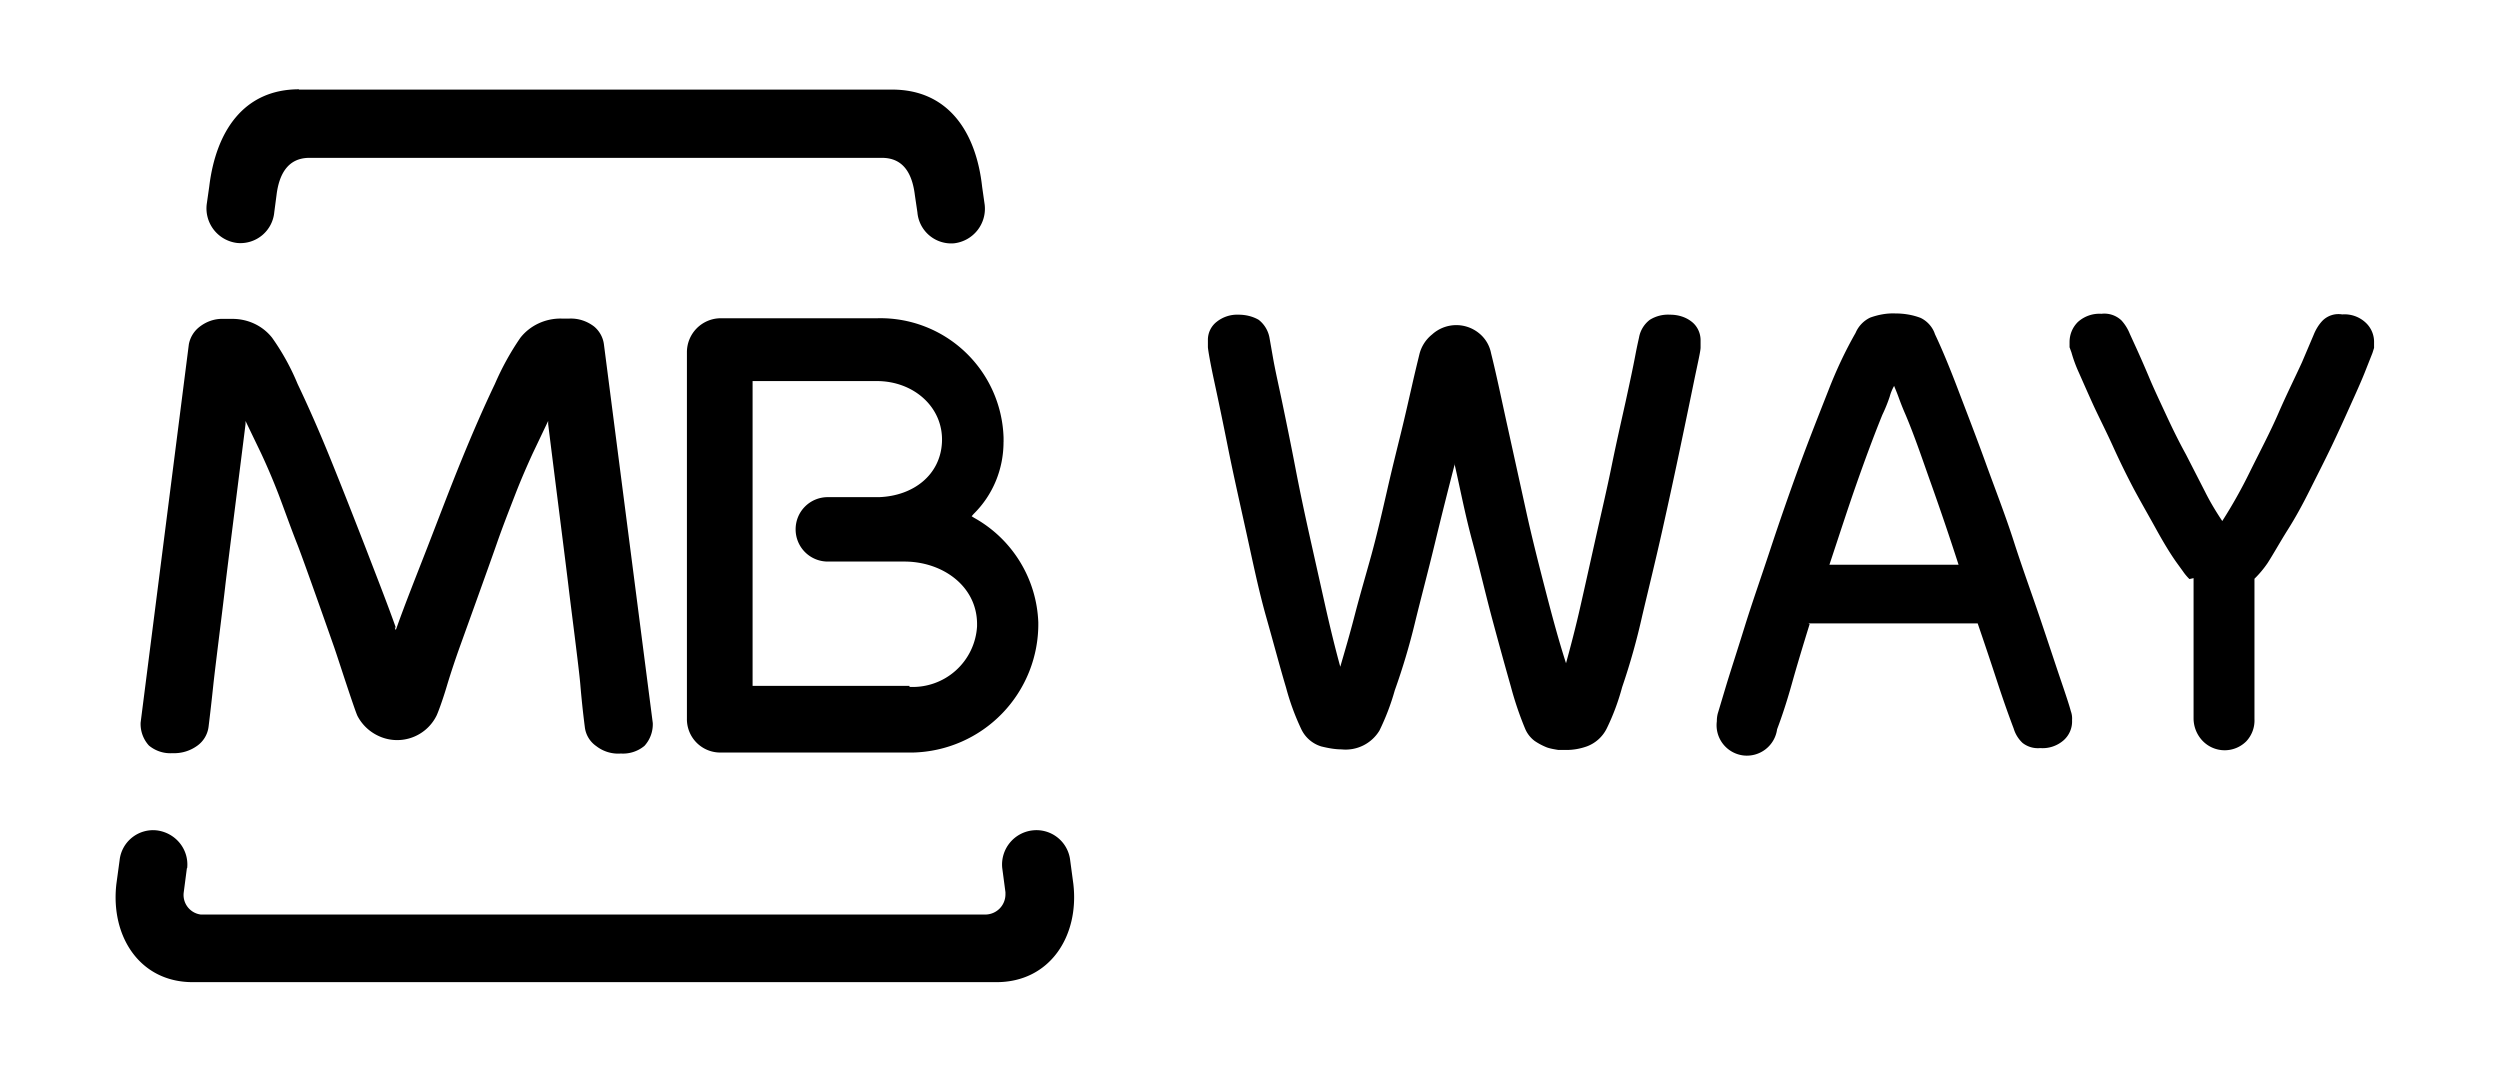 <svg xmlns="http://www.w3.org/2000/svg" viewBox="0 0 56 24"><path d="M4.186 19.45l-.071.543a.442.442 0 00.385.493h17.565c.25 0 .45-.193.457-.443v-.057l-.072-.543a.77.77 0 01.686-.843.76.76 0 01.836.671l.071.529c.136 1.171-.528 2.2-1.721 2.2H4.315c-1.186 0-1.843-1.029-1.708-2.2l.072-.529a.754.754 0 01.828-.671c.422.05.729.421.686.843m16.179-4.057a1.442 1.442 0 001.514-1.357v-.072c-.014-.836-.778-1.378-1.628-1.378h-1.715a.72.72 0 01-.721-.722c0-.4.321-.721.721-.721h1.15c.772-.029 1.372-.5 1.407-1.229.036-.786-.635-1.371-1.457-1.371h-2.785v6.828h3.514M22.479 9.9c0 .607-.236 1.186-.671 1.614l-.043.05.057.036a2.798 2.798 0 011.436 2.343 2.878 2.878 0 01-2.815 2.914H16.13a.747.747 0 01-.743-.764v-8.2a.76.76 0 01.743-.764h3.514a2.76 2.76 0 012.836 2.678V9.9zM8.843 14.057l.022.057.021-.057c.193-.543.436-1.15.686-1.793.25-.643.514-1.343.771-1.971.257-.629.507-1.2.743-1.693.157-.364.35-.714.572-1.036.22-.278.564-.435.92-.428h.18c.2-.007.392.057.55.178.12.1.2.243.22.4l1.094 8.479a.716.716 0 01-.186.514.75.75 0 01-.528.172.798.798 0 01-.55-.165.603.603 0 01-.258-.428 21.594 21.594 0 01-.1-.943c-.028-.35-.221-1.822-.264-2.193-.043-.371-.35-2.779-.457-3.65v-.071l-.35.735c-.114.25-.25.557-.386.907-.135.35-.285.729-.421 1.122-.136.393-.829 2.314-.829 2.314-.064.179-.185.529-.285.864-.1.336-.208.622-.236.672a.984.984 0 01-1.322.428 1.003 1.003 0 01-.443-.435c-.028-.057-.128-.35-.235-.672-.107-.321-.222-.678-.286-.864 0 0-.679-1.936-.829-2.314-.15-.379-.285-.765-.421-1.122a14.484 14.484 0 00-.386-.907L5.5 9.43v.07c-.107.864-.414 3.264-.457 3.65-.043.386-.228 1.843-.264 2.186-.036.343-.072.657-.107.943a.617.617 0 01-.257.428.878.878 0 01-.55.164.75.75 0 01-.529-.171.716.716 0 01-.186-.514l1.08-8.472a.643.643 0 01.221-.378c.157-.129.35-.2.55-.193h.179c.357-.007.693.143.914.421.229.322.422.672.572 1.036.235.493.485 1.057.742 1.693.258.636.515 1.293.779 1.971.25.65.486 1.25.679 1.793M6.693 2.007h13.293c1.25 0 1.879.943 2.014 2.179l.057.4a.78.78 0 01-.685.864.76.76 0 01-.822-.693l-.057-.386c-.057-.471-.25-.835-.736-.835H6.93c-.479 0-.679.364-.736.835l-.05.379a.762.762 0 01-.828.693.78.78 0 01-.686-.864l.057-.4C4.836 2.943 5.457 2 6.7 2m25.893 8.371c-.143.55-.293 1.143-.45 1.793-.157.65-.314 1.236-.45 1.793a14.918 14.918 0 01-.45 1.507 5.32 5.32 0 01-.343.9.886.886 0 01-.85.422c-.15 0-.3-.029-.45-.065a.731.731 0 01-.45-.385 5.44 5.44 0 01-.343-.936c-.135-.45-.278-.993-.45-1.6-.171-.607-.3-1.243-.45-1.921-.15-.679-.292-1.308-.407-1.886a90.722 90.722 0 00-.307-1.479c-.086-.4-.128-.65-.136-.735V7.62a.51.51 0 01.2-.414.736.736 0 01.486-.157c.157 0 .314.036.45.114.129.1.214.243.243.4l.079.45c.05.286.128.622.214 1.036.086.414.186.9.286 1.421.1.522.214 1.058.335 1.6l.35 1.565c.115.507.222.935.322 1.3.1-.343.214-.729.328-1.172.115-.443.25-.9.372-1.343.121-.442.235-.935.343-1.407.107-.471.214-.9.314-1.307.1-.407.178-.757.25-1.071.071-.315.128-.543.164-.693a.818.818 0 01.286-.45.806.806 0 011.05-.029.76.76 0 01.271.45c.122.486.236 1.043.372 1.657l.407 1.85c.136.622.293 1.236.45 1.843.157.607.3 1.129.45 1.593.1-.364.214-.793.328-1.3.115-.507.229-1.021.35-1.564.122-.543.243-1.057.35-1.586.108-.528.215-.993.308-1.414.092-.422.164-.757.214-1.022.05-.264.086-.407.086-.414a.64.64 0 01.242-.393.772.772 0 01.45-.114c.179 0 .35.05.486.157.129.1.2.257.2.414v.165c0 .078-.057.321-.143.735-.085.415-.185.9-.307 1.479-.121.579-.257 1.207-.407 1.879-.15.671-.307 1.307-.45 1.914a14.98 14.98 0 01-.45 1.6c-.086.321-.2.628-.343.921a.813.813 0 01-.45.407c-.143.05-.293.079-.45.079h-.186c-.085-.014-.178-.029-.257-.057a1.417 1.417 0 01-.271-.143.66.66 0 01-.214-.271 7.428 7.428 0 01-.322-.95c-.128-.45-.264-.943-.414-1.5-.15-.558-.286-1.15-.45-1.758-.164-.607-.272-1.178-.393-1.707m7.95 3.566c-.15.485-.286.935-.4 1.342-.114.408-.229.75-.329 1.015a.683.683 0 01-.764.585.682.682 0 01-.586-.764c0-.064.008-.136.029-.2l.186-.621c.107-.35.25-.786.414-1.315.164-.528.364-1.092.571-1.721.208-.629.422-1.243.643-1.85.222-.607.45-1.179.657-1.707.172-.443.372-.872.608-1.286a.668.668 0 01.328-.343c.179-.064.364-.1.557-.093.193 0 .386.029.572.1.15.072.271.208.321.365.143.3.314.707.507 1.214s.407 1.057.622 1.65c.214.593.45 1.193.642 1.793.193.6.408 1.186.586 1.714.179.529.329.986.45 1.343.122.357.207.614.236.729a.47.47 0 01.028.2.564.564 0 01-.185.45.714.714 0 01-.529.178.556.556 0 01-.393-.114.721.721 0 01-.2-.322c-.1-.264-.221-.6-.357-1.014a97.54 97.54 0 00-.45-1.343h-3.793m3.365-1.314a63.93 63.93 0 00-.608-1.793c-.192-.536-.364-1.057-.578-1.564-.05-.114-.1-.236-.157-.393-.057-.157-.093-.229-.1-.257a1.026 1.026 0 00-.1.243 3.4 3.4 0 01-.165.407c-.2.493-.392 1.014-.585 1.564-.193.55-.386 1.15-.6 1.793h2.893zm5.171.321c-.05-.05-.1-.107-.143-.171l-.15-.207c-.142-.2-.292-.45-.45-.736-.157-.286-.335-.593-.5-.9a17.77 17.77 0 01-.478-.978c-.15-.329-.307-.636-.429-.9-.121-.265-.236-.529-.328-.736a3.064 3.064 0 01-.165-.45c-.014-.036-.028-.079-.042-.114v-.115c0-.171.064-.328.185-.45a.72.72 0 01.529-.185.554.554 0 01.45.15 1 1 0 01.186.3l.15.328c.078.172.17.379.278.636.107.257.236.528.379.836.142.307.285.6.45.9l.428.835c.114.229.243.443.386.657.228-.357.436-.728.621-1.107.222-.45.45-.878.636-1.307.186-.428.379-.814.529-1.143l.264-.621c.043-.107.107-.214.186-.3a.504.504 0 01.45-.15.691.691 0 01.528.186.588.588 0 01.186.45v.114l-.036.114-.178.45c-.086.214-.193.45-.322.736-.128.286-.264.586-.414.9-.15.314-.322.65-.486.978-.164.329-.328.629-.5.9-.171.272-.321.543-.45.743a2.303 2.303 0 01-.293.35v3.143a.682.682 0 01-.185.5.685.685 0 01-.965 0 .73.73 0 01-.214-.514V12.95"/></svg>